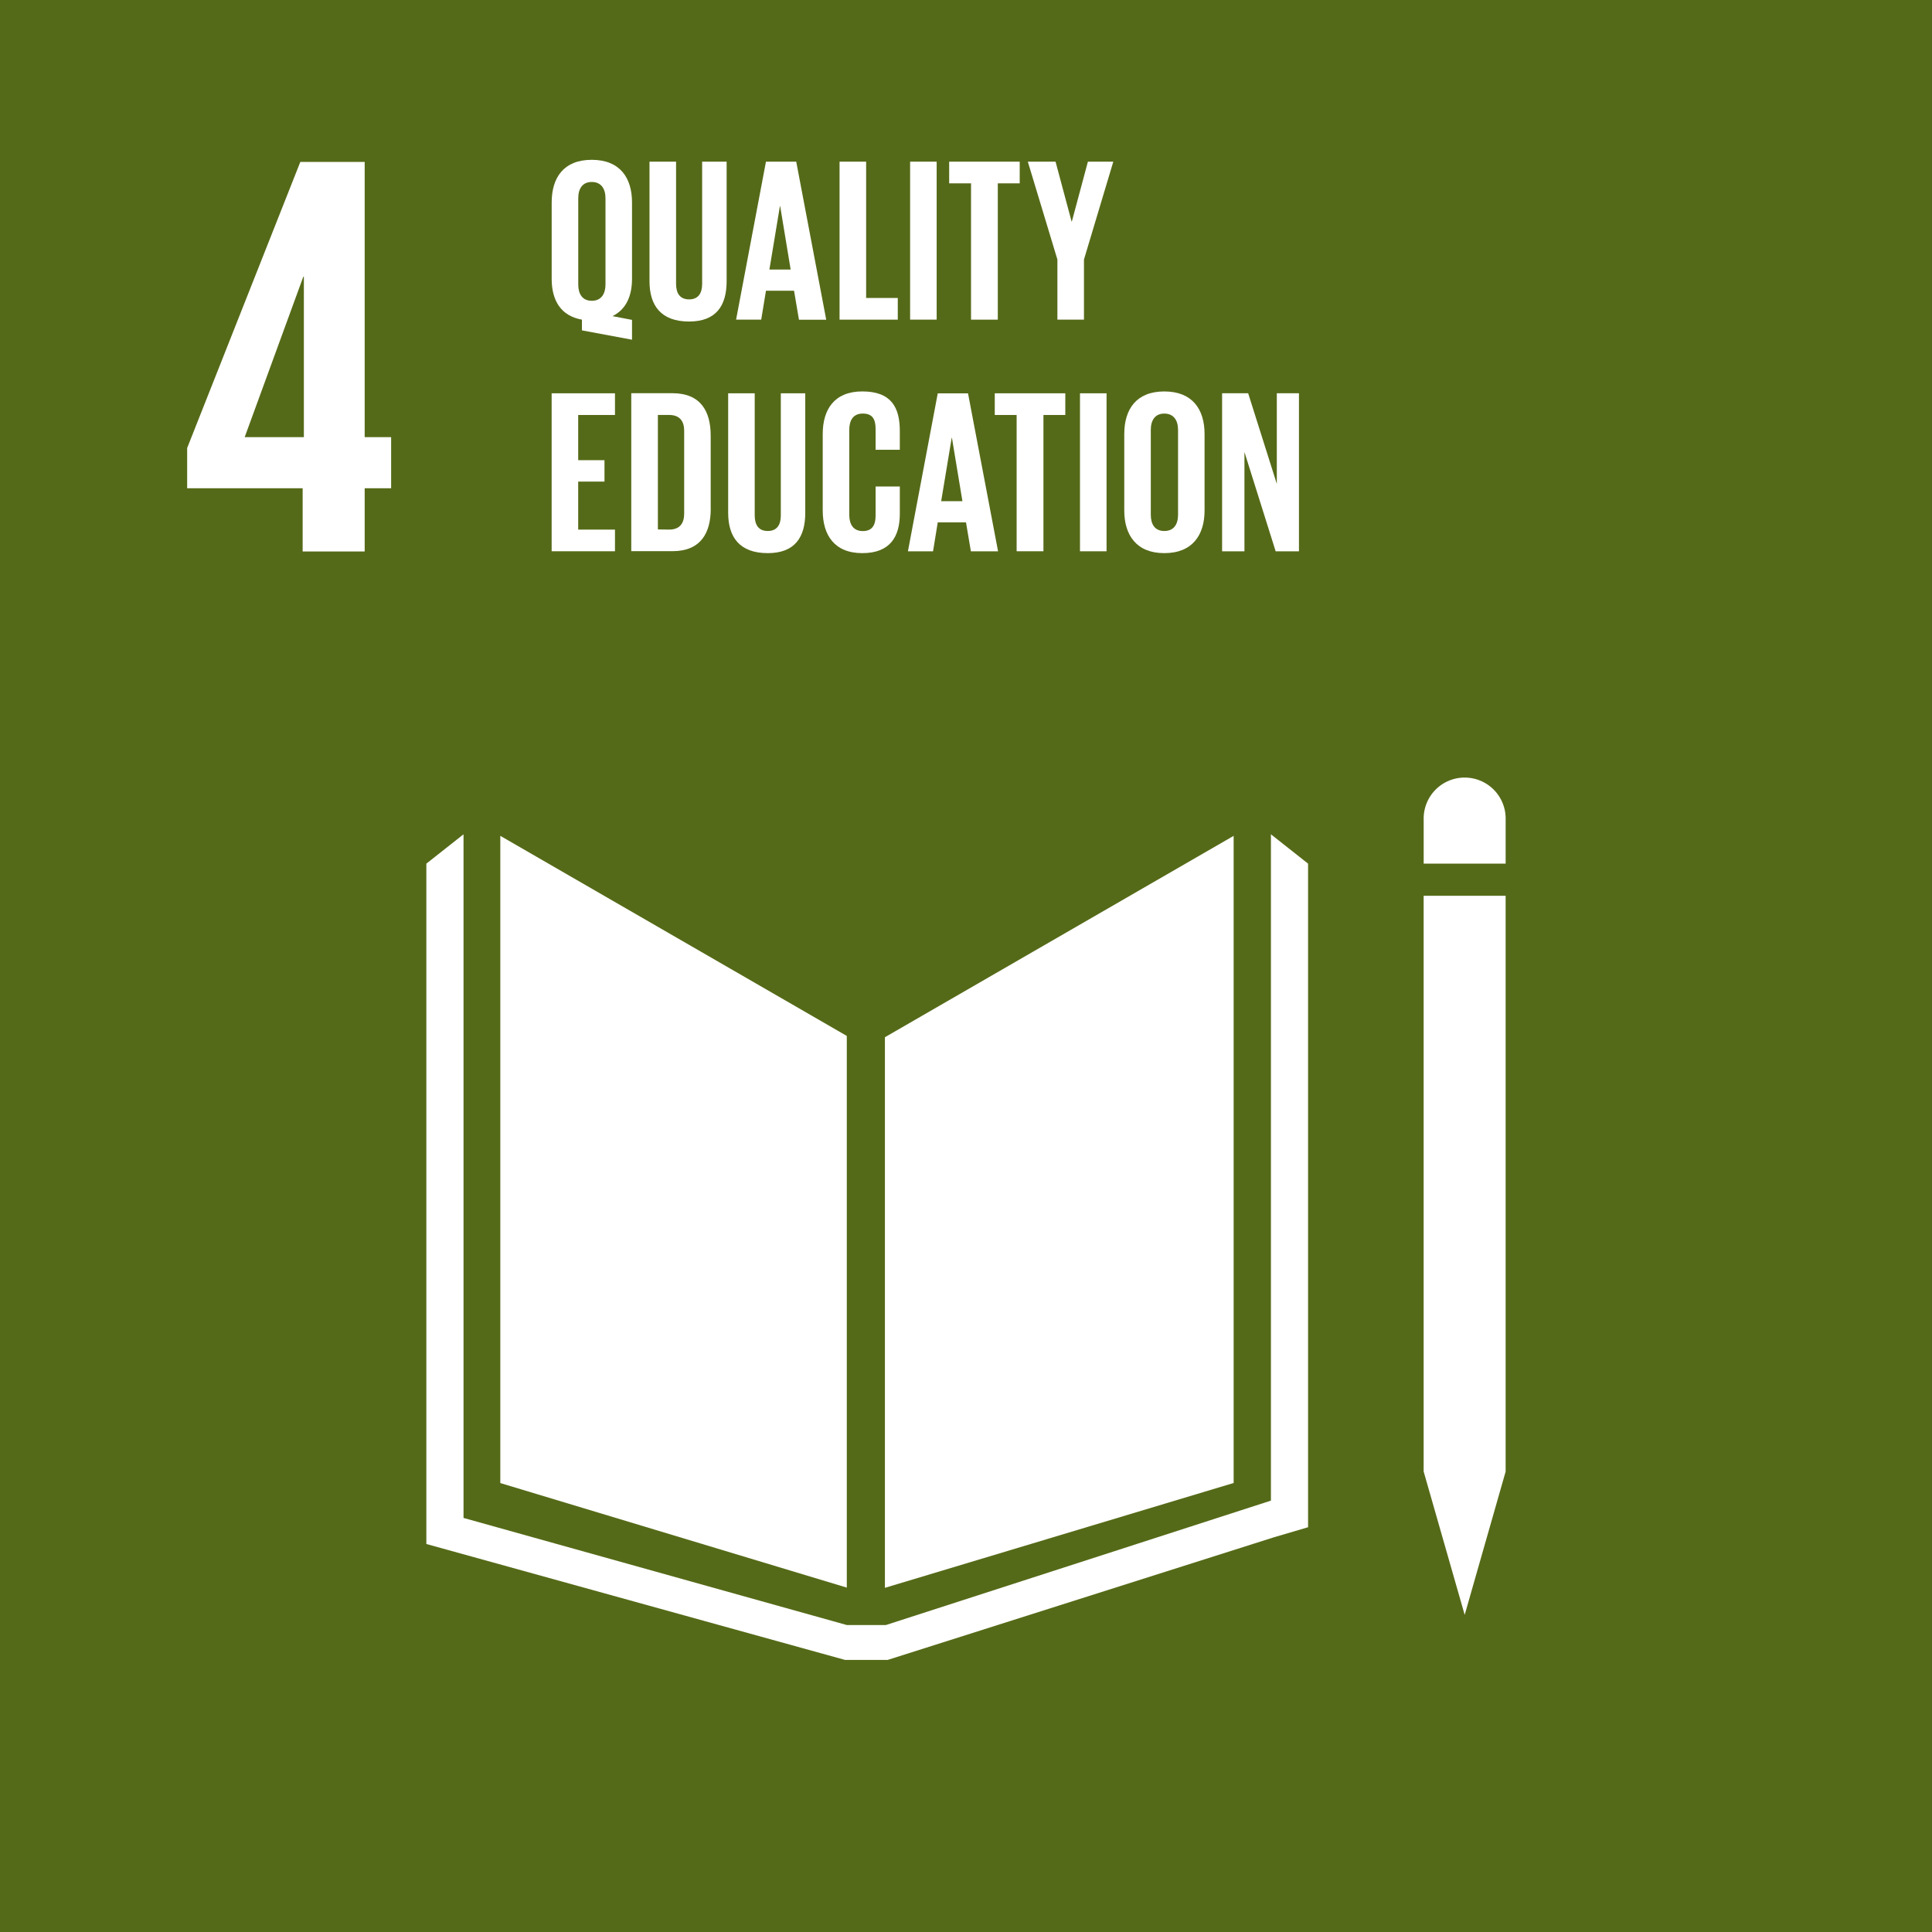 <svg id="Layer_1" data-name="Layer 1" xmlns="http://www.w3.org/2000/svg" viewBox="0 0 1000 1000">
  <rect x="0" y="0" width="1000" height="1000" fill="#333333" stroke="none"/>
  <defs>
    <style>
      .cls-1 {
        fill: #556A18;
      }

      .cls-2 {
        fill: #fff;
      }
    </style>
  </defs>
  <title>Artboard 1</title>
  <rect class="cls-1" width="999.96" height="1000"/>
  <path class="cls-2" d="M301.21,165.45V171l25.92,4.83V165.57L317,163.63c7-3.37,10.13-10.36,10.13-19.29V104.78c0-12.77-6.27-22.06-20.84-22.06S285.55,92,285.55,104.78v39.56c0,11.09,4.7,19.18,15.66,21.11m-1.91-62.83c0-4.94,2.16-8.43,7-8.43s7.1,3.49,7.1,8.43v44.62c0,4.82-2.16,8.45-7.1,8.45s-7-3.63-7-8.45Z"/>
  <path class="cls-2" d="M356.68,166.42c14,0,19.42-8.21,19.42-20.87V83.68H363.43v63.2c0,4.82-1.93,8.08-6.75,8.08s-6.75-3.26-6.75-8.08V83.68H336.18v61.87c0,12.66,6,20.87,20.5,20.87"/>
  <path class="cls-2" d="M396.46,150.49H411l2.54,15h14.11L412.13,83.68H396.46L381,165.45h13Zm7.22-43.77h.14l5.42,32.8h-11Z"/>
  <polygon class="cls-2" points="464.69 154.23 448.31 154.23 448.31 83.68 434.56 83.68 434.56 165.45 464.69 165.45 464.69 154.23"/>
  <rect class="cls-2" x="471.07" y="83.68" width="13.74" height="81.76"/>
  <polygon class="cls-2" points="502.61 165.45 516.46 165.45 516.46 94.9 527.8 94.9 527.8 83.68 491.29 83.68 491.29 94.9 502.61 94.9 502.61 165.45"/>
  <polygon class="cls-2" points="547.31 165.45 561.06 165.45 561.06 134.33 576.24 83.68 563.1 83.68 554.78 114.68 554.66 114.68 546.35 83.68 532 83.68 547.31 134.33 547.31 165.45"/>
  <polygon class="cls-2" points="318.31 274.13 299.27 274.13 299.27 249.27 312.88 249.27 312.88 238.19 299.27 238.19 299.27 214.79 318.31 214.79 318.31 203.57 285.53 203.57 285.53 285.33 318.31 285.33 318.31 274.13"/>
  <path class="cls-2" d="M367.85,263.38V225.52c0-12.66-5.17-22-19.88-22H326.74v81.77H348c14.71,0,19.88-9.41,19.88-22m-27.36,10.74V214.78h5.79c5.66,0,7.82,3.38,7.82,8.2V265.8c0,4.94-2.16,8.32-7.82,8.32Z"/>
  <path class="cls-2" d="M376.9,203.57v61.87c0,12.67,6,20.86,20.49,20.86,14,0,19.41-8.19,19.41-20.86V203.57H404.15v63.19c0,4.83-1.94,8.08-6.76,8.08s-6.75-3.25-6.75-8.08V203.57Z"/>
  <path class="cls-2" d="M425.84,264.23c0,12.66,6,22.07,20.5,22.07s19.4-8.68,19.4-20.39v-14.1H453.21v15.07c0,4.83-1.69,8-6.63,8s-7-3.49-7-8.45V222.51c0-4.95,2-8.45,7-8.45s6.63,2.89,6.63,8v10.73h12.53V223.1c0-12-4.22-20.5-19.4-20.5-14.47,0-20.5,9.29-20.5,22.07Z"/>
  <path class="cls-2" d="M485.38,270.37H500l2.53,15H516.6l-15.55-81.76H485.38l-15.44,81.76h13Zm7.22-43.77h.12l5.43,32.8h-11Z"/>
  <polygon class="cls-2" points="514.89 214.79 526.21 214.79 526.21 285.33 540.08 285.33 540.08 214.79 551.4 214.79 551.4 203.57 514.89 203.57 514.89 214.79"/>
  <rect class="cls-2" x="559" y="203.57" width="13.75" height="81.77"/>
  <path class="cls-2" d="M602.65,286.3c14.57,0,20.83-9.4,20.83-22.08V224.67c0-12.78-6.26-22.06-20.83-22.06s-20.73,9.28-20.73,22.06v39.55c0,12.68,6.26,22.08,20.73,22.08m-7-63.8c0-4.94,2.17-8.43,7-8.43s7.11,3.49,7.11,8.43v43.89c0,5-2.17,8.45-7.11,8.45s-7-3.49-7-8.45Z"/>
  <polygon class="cls-2" points="644.12 233.95 660.28 285.35 672.34 285.35 672.34 203.56 660.88 203.56 660.88 250.48 646.05 203.56 632.56 203.56 632.56 285.35 644.12 285.35 644.12 233.95"/>
  <path class="cls-2" d="M156.65,285.43h32.11V252.72h13.69V226.26H188.76V83.8H155.45L96.87,231.9v20.82h59.78Zm-30-59.17,30.33-83h.3v83Z"/>
  <g>
    <polygon class="cls-2" points="438.3 536.19 258.96 432.63 258.96 767.63 438.3 821.74 438.3 536.19"/>
    <polygon class="cls-2" points="458.03 536.87 458.03 821.86 638.53 767.59 638.53 432.64 458.03 536.87"/>
    <path class="cls-2" d="M779.32,424.15a21.22,21.22,0,1,0-42.43,0V447h42.43Z"/>
    <polygon class="cls-2" points="742.16 761.69 736.89 761.69 758.12 835.85 779.31 761.69 774.04 761.69 779.31 761.69 779.31 463.64 774.04 463.64 768.77 463.64 763.19 463.64 752.63 463.64 747.42 463.64 742.16 463.64 736.88 463.64 736.88 761.69 742.16 761.69"/>
    <polygon class="cls-2" points="677.06 447.02 657.83 431.83 657.83 776.72 458.56 841.11 449.34 841.11 447.51 841.11 438.3 841.11 239.92 785.68 239.92 431.83 220.68 447.02 220.68 799.17 437.39 859.17 447.51 859.17 449.34 859.17 459.46 859.17 659.4 795.69 677.06 790.49 677.06 447.02"/>
  </g>
</svg>